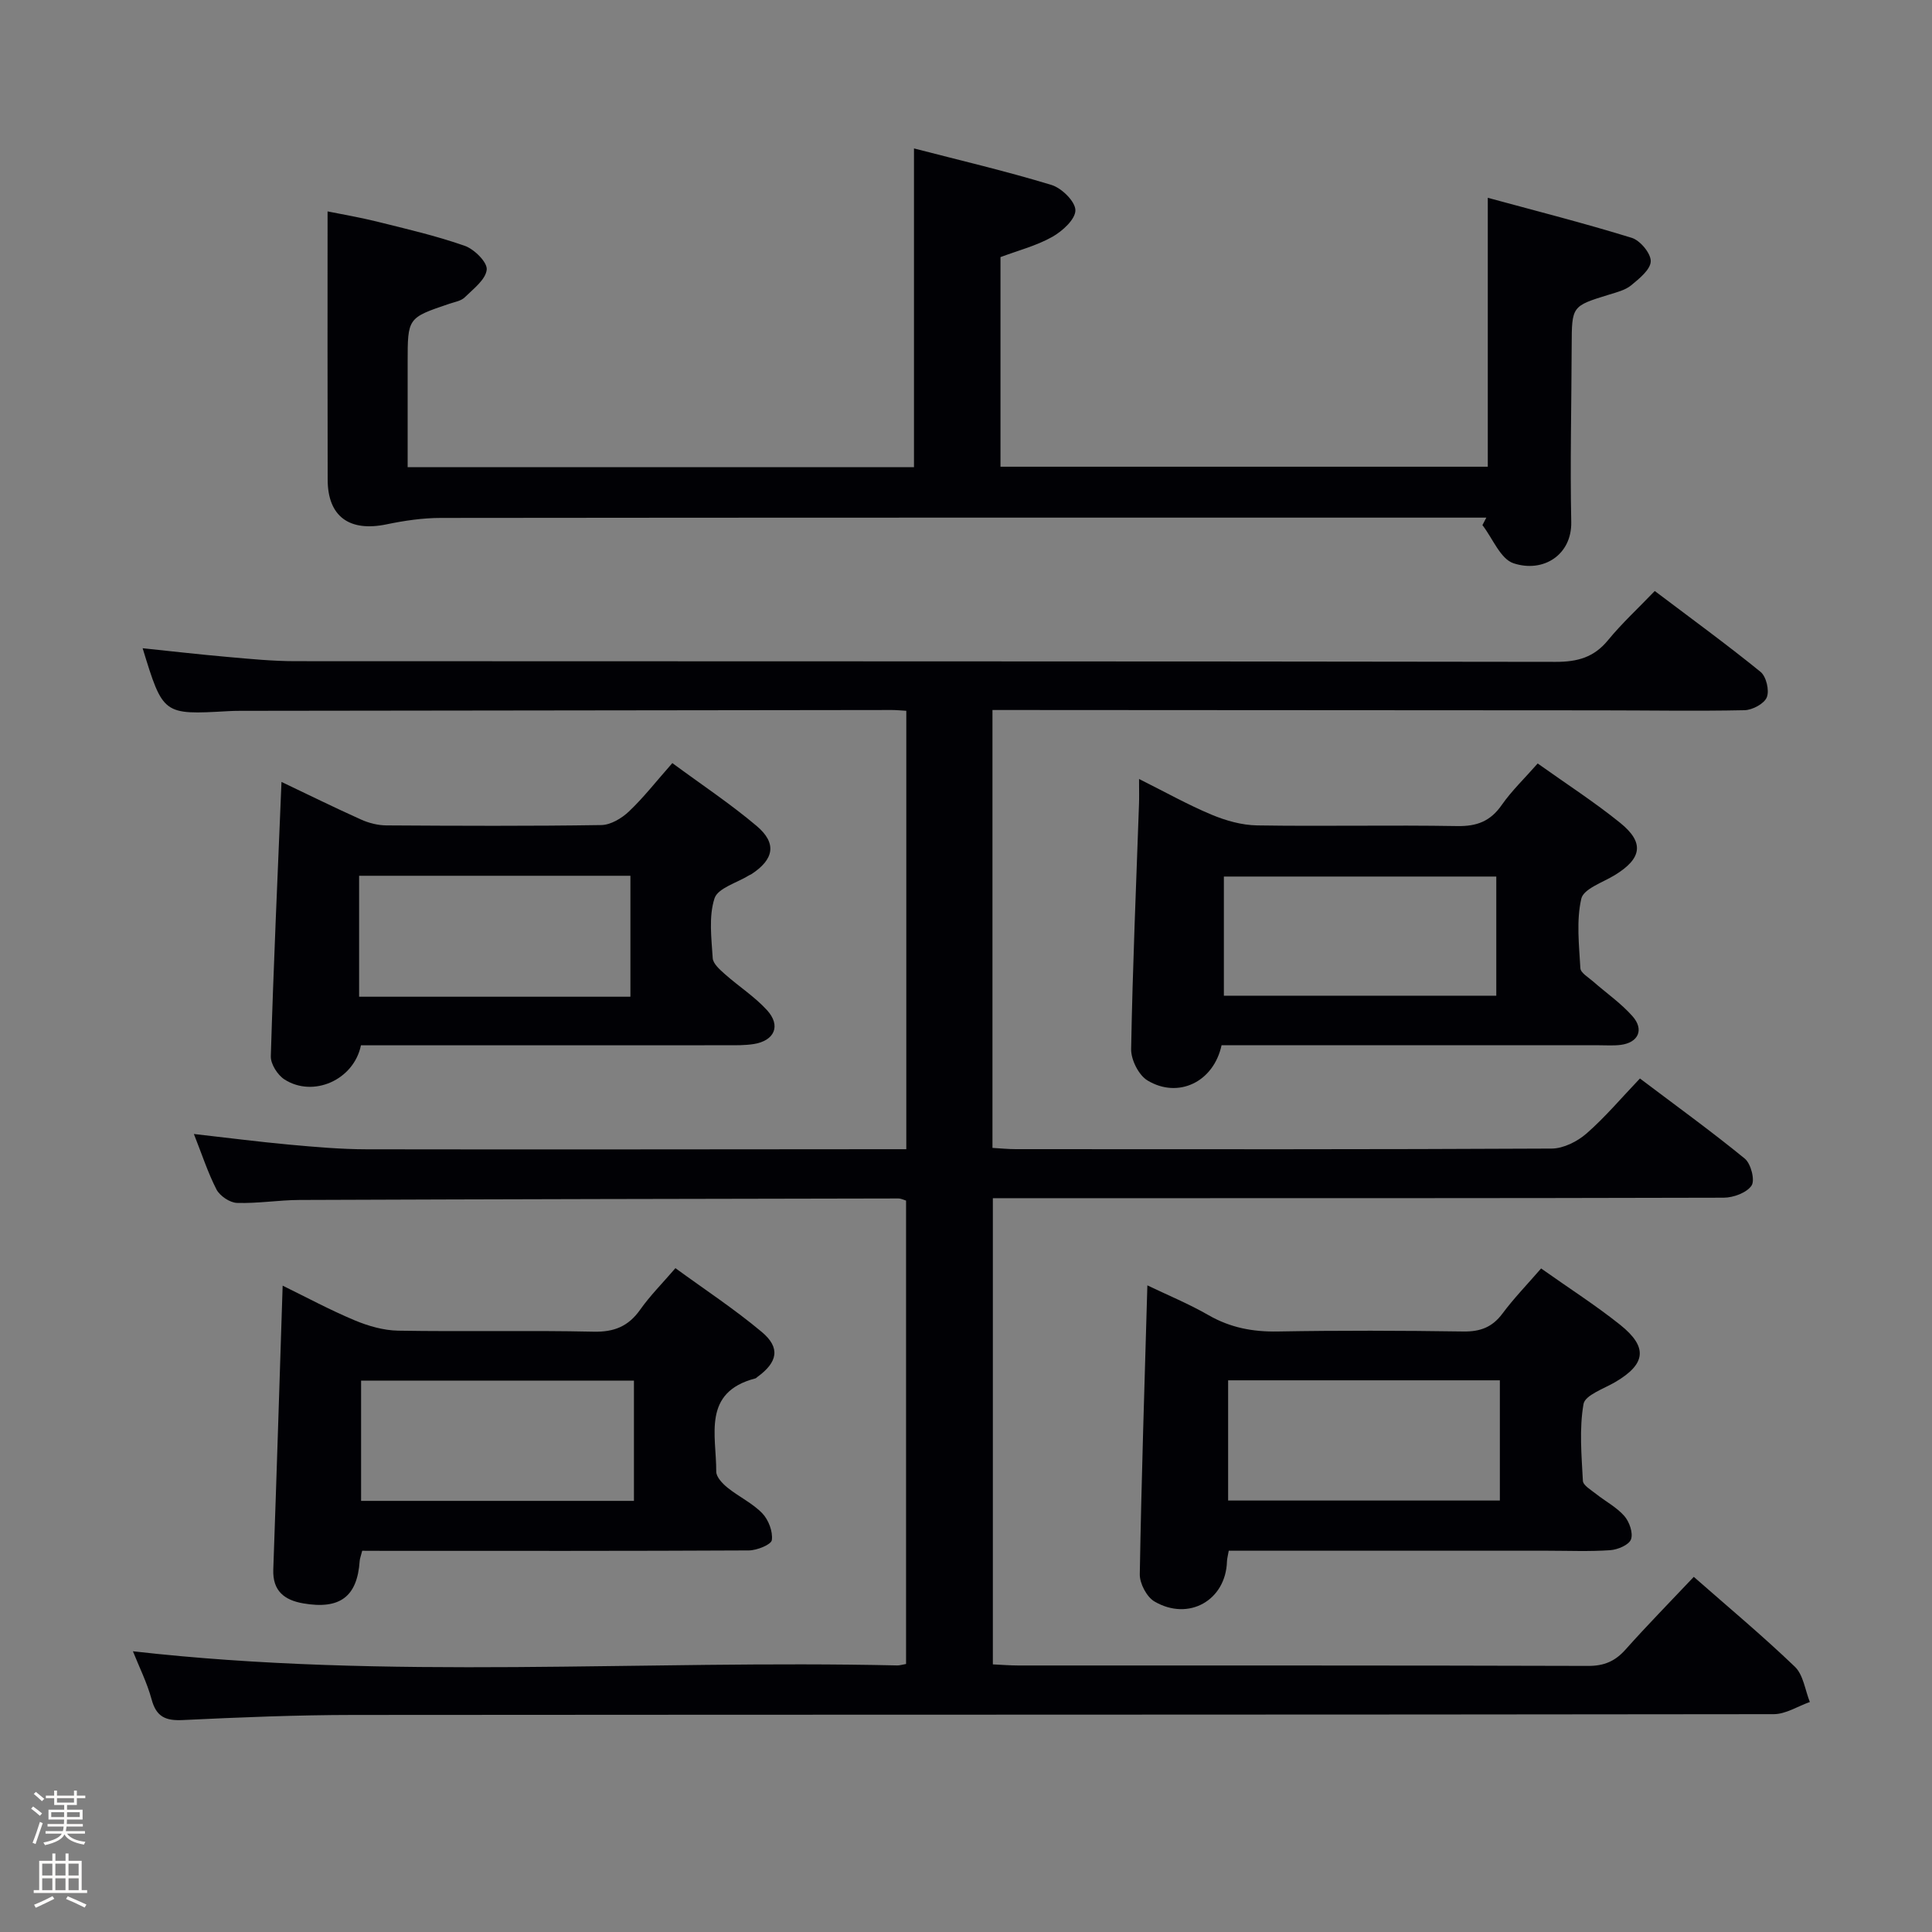 <svg enable-background="new 0 0 400 400" viewBox="0 0 400 400" xmlns="http://www.w3.org/2000/svg"><rect x="0" y="0" width="400" height="400" fill="#808080" stroke="none"/><path d="m6.44 374.46.42-.45c.65.47 1.27.95 1.85 1.44l-.45.49c-.65-.56-1.25-1.06-1.82-1.48m.93 7.33-.63-.26c.55-1.36 1.05-2.8 1.52-4.33.19.1.38.19.59.27-.46 1.29-.95 2.73-1.48 4.32m-.38-10.38.44-.42c.43.34 1.01.82 1.74 1.44l-.49.49c-.53-.51-1.09-1.01-1.69-1.51m2.5.35h1.72v-1.04h.59v1.04h3.52v-1.04h.59v1.04h1.75v.53h-1.75v1.42h-2.03v.97h3.22v2.03h-3.24c0 .35-.01.66-.03.93h3.32v.53h-3.37c-.03.27-.08.58-.15.94h3.96v.53h-3.71c.67.92 1.93 1.48 3.79 1.68-.13.24-.23.44-.29.59-2.13-.38-3.48-1.08-4.04-2.12-.43.97-1.77 1.72-4.03 2.23-.09-.19-.2-.37-.33-.55 2.1-.42 3.37-1.03 3.81-1.83h-3.36v-.53h3.58c.08-.29.13-.61.16-.94h-3.33v-.53h3.39c.02-.27.04-.58.04-.93h-3.23v-2.03h3.25v-.97h-2.07v-1.42h-1.73zm1.12 3.44v1h2.65c.01-.3.02-.44.01-.4v-.25-.35zm1.19-2h3.52v-.91h-3.52zm4.71 2h-2.63v.59c0 .15-.01.28-.01.4h2.64z" fill="#fcfbfa"/><path d="m13.56 383.74h.63v1.52h2.72v6.07h1.13v.6h-11.06v-.6h1.13v-6.07h2.73v-1.52h.63v1.52h2.1v-1.52zm-2.69 8.83.38.56c-1.24.63-2.53 1.25-3.85 1.85-.1-.21-.21-.42-.34-.63 1.36-.55 2.63-1.15 3.81-1.78m-2.13-4.27h2.1v-2.45h-2.1zm0 3.04h2.1v-2.46h-2.1zm2.72-3.04h2.1v-2.45h-2.1zm0 3.04h2.1v-2.46h-2.1zm6.07 3.6c-1.41-.71-2.7-1.3-3.86-1.78l.35-.56c1.45.62 2.75 1.19 3.88 1.72zm-1.25-9.09h-2.1v2.45h2.1zm-2.09 5.49h2.1v-2.46h-2.1z" fill="#fcfbfa"/><g fill="#010105"><path d="m40.14 234.78c7.05.8 13.43 1.62 19.83 2.21 5.29.48 10.61.95 15.92.96 35.99.06 71.99 0 107.98-.02h3.77c0-30.37 0-60.4 0-90.77-1.07-.06-2.03-.16-2.99-.16-44.99.05-89.98.11-134.98.17-.83 0-1.67.02-2.5.07-13.41.76-13.41.76-17.64-13.03 5.97.62 11.82 1.3 17.68 1.81 4.63.41 9.28.87 13.92.87 86.99.05 173.97 0 260.96.14 4.52.01 7.92-.93 10.83-4.48 2.84-3.47 6.17-6.53 9.68-10.19 7.52 5.68 14.86 11.03 21.9 16.74 1.18.96 1.87 3.85 1.3 5.26-.53 1.34-2.99 2.65-4.63 2.68-9.99.21-19.99.03-29.99.03-40.16-.03-80.32-.05-120.48-.07-1.63 0-3.27 0-5.22 0v90.66c1.6.09 3.19.26 4.79.26 36.99.02 73.99.07 110.98-.12 2.44-.01 5.31-1.46 7.21-3.11 3.87-3.38 7.21-7.36 11.07-11.4 7.55 5.7 14.8 10.94 21.71 16.59 1.27 1.04 2.15 4.47 1.4 5.58-1 1.49-3.76 2.5-5.76 2.51-48.33.13-96.65.1-144.98.1-1.98 0-3.97 0-6.34 0v96.52c1.75.08 3.51.23 5.28.23 39.33.01 78.66-.03 117.98.09 3.31.01 5.59-.98 7.74-3.4 4.42-4.96 9.08-9.71 14.12-15.04 7.12 6.26 14.25 12.2 20.93 18.61 1.75 1.68 2.11 4.83 3.1 7.3-2.5.88-4.99 2.52-7.49 2.52-97.99.13-195.97.08-293.96.16-11.81.01-23.63.49-35.43 1.06-3.55.17-5.47-.67-6.44-4.27-.94-3.47-2.59-6.75-3.87-9.97 52.83 6.01 105.6 1.74 158.25 2.93.48.01.96-.15 1.82-.3 0-31.88 0-63.78 0-95.94-.42-.12-1.02-.44-1.63-.44-41.32.07-82.65.15-123.97.31-4.31.02-8.63.75-12.93.61-1.48-.05-3.53-1.44-4.24-2.78-1.79-3.49-3.01-7.28-4.68-11.49z"/><path d="m307.73 107.17c-1.99 0-3.97 0-5.96 0-70.15 0-140.3-.02-210.46.06-3.76 0-7.58.56-11.28 1.33-7.69 1.6-12.17-1.61-12.19-9.24-.05-18.28-.02-36.56-.02-55.55 2.96.6 6.61 1.21 10.19 2.1 6.11 1.52 12.27 2.94 18.2 5.02 1.98.69 4.72 3.41 4.56 4.94-.22 2.07-2.78 3.99-4.56 5.74-.77.75-2.09.95-3.2 1.33-8.61 2.91-8.61 2.9-8.61 12.13v21.69h104.83c0-21.77 0-43.48 0-65.99 9.41 2.44 19.03 4.69 28.46 7.56 2.12.64 4.95 3.43 4.96 5.24.01 1.88-2.7 4.34-4.8 5.52-3.28 1.84-7.05 2.81-10.71 4.18v43.4h100.89c0-18.15 0-36.37 0-55.68 9.89 2.69 19.92 5.24 29.8 8.29 1.75.54 3.97 3.21 3.94 4.85-.04 1.71-2.36 3.59-4.04 4.97-1.22 1.01-2.98 1.44-4.56 1.93-7.76 2.39-7.74 2.37-7.77 10.6-.04 12.16-.34 24.33-.09 36.48.14 6.83-5.81 10.58-11.95 8.55-2.72-.9-4.32-5.17-6.44-7.9.28-.52.54-1.03.81-1.55z"/><path d="m319.07 262.62c5.83 4.13 11.31 7.63 16.37 11.67 5.79 4.63 5.31 8.12-.98 11.83-2.37 1.4-6.29 2.71-6.61 4.57-.9 5.16-.41 10.59-.13 15.9.05.95 1.7 1.89 2.71 2.7 1.95 1.55 4.26 2.75 5.87 4.58 1.05 1.2 1.86 3.53 1.38 4.84-.42 1.15-2.75 2.13-4.3 2.24-4.31.3-8.65.11-12.98.11-20.14 0-40.29 0-60.43 0-1.8 0-3.61 0-5.57 0-.17 1-.35 1.61-.37 2.23-.24 8.02-7.91 12.43-15.01 8.28-1.61-.94-3.07-3.73-3.04-5.64.34-19.78.99-39.55 1.57-59.81 4.18 2.01 8.6 3.83 12.7 6.19 4.5 2.58 9.13 3.45 14.28 3.36 12.82-.23 25.64-.19 38.46 0 3.49.05 5.96-.88 8.07-3.7 2.36-3.17 5.14-6.04 8.01-9.35zm-64.8 48.05h56.26c0-8.35 0-16.43 0-24.89-18.82 0-37.53 0-56.26 0z"/><path d="m318.36 158.07c5.86 4.18 11.71 7.95 17.09 12.3 5.05 4.08 4.49 7.38-1.12 10.81-2.48 1.52-6.47 2.83-6.94 4.89-1.05 4.58-.46 9.58-.19 14.39.05.96 1.65 1.87 2.61 2.72 2.74 2.41 5.8 4.52 8.19 7.23 2.45 2.77 1.19 5.45-2.43 5.92-1.48.19-2.99.08-4.49.08-24.14 0-48.27 0-72.41 0-1.96 0-3.92 0-5.76 0-1.64 7.61-8.97 11.12-15.33 7.29-1.83-1.1-3.43-4.29-3.39-6.5.3-16.93 1.04-33.85 1.63-50.77.05-1.32.01-2.64.01-5.15 5.43 2.71 10.09 5.33 14.99 7.38 2.96 1.24 6.27 2.18 9.44 2.23 13.81.22 27.63-.1 41.44.14 4.08.07 6.88-1 9.22-4.37 2.07-2.96 4.73-5.5 7.44-8.59zm-8.57 23.41c-19.16 0-37.82 0-56.4 0v24.67h56.4c0-8.4 0-16.35 0-24.67z"/><path d="m74.99 321.07c-.29 1.15-.49 1.62-.52 2.1-.5 7.39-4.07 10.11-11.7 8.79-3.86-.67-6.34-2.55-6.19-6.98.69-19.44 1.29-38.88 1.94-58.8 4.85 2.37 9.76 5.02 14.89 7.17 2.82 1.18 5.99 2.1 9.02 2.15 13.48.23 26.97-.09 40.45.21 4.3.1 7.24-1.12 9.68-4.58 2-2.84 4.49-5.33 7.28-8.57 6 4.38 12.21 8.46 17.88 13.21 3.91 3.27 3.29 6.27-.92 9.32-.13.1-.25.25-.4.29-11.08 2.88-8.07 11.8-8.11 19.29-.01 1.13 1.3 2.5 2.34 3.34 2.32 1.87 5.15 3.19 7.19 5.3 1.29 1.34 2.22 3.78 1.98 5.55-.13.94-3.08 2.13-4.76 2.14-24.8.13-49.61.09-74.42.09-1.8-.02-3.62-.02-5.63-.02zm56.26-35.22c-19.08 0-37.77 0-56.49 0v24.89h56.49c0-8.27 0-16.36 0-24.89z"/><path d="m139.2 157.99c6.09 4.49 12.04 8.44 17.46 13.02 4.24 3.58 3.59 6.93-1.11 9.99-.14.09-.31.13-.45.22-2.5 1.56-6.48 2.64-7.17 4.78-1.22 3.78-.63 8.23-.37 12.37.07 1.17 1.5 2.4 2.54 3.33 2.85 2.53 6.14 4.64 8.69 7.43 2.95 3.22 1.59 6.34-2.75 7.03-1.8.28-3.65.25-5.48.25-23.49.01-46.99.01-70.48.01-1.81 0-3.62 0-5.35 0-1.48 7.19-9.88 10.88-15.83 7.07-1.43-.92-2.88-3.19-2.83-4.8.56-18.76 1.41-37.51 2.21-56.8 5.49 2.61 10.95 5.31 16.5 7.8 1.6.72 3.47 1.19 5.22 1.2 14.83.09 29.66.16 44.49-.07 1.95-.03 4.24-1.4 5.73-2.82 3.01-2.85 5.57-6.15 8.98-10.01zm-8.68 48.37c0-8.62 0-16.7 0-25.04-18.87 0-37.44 0-56.17 0v25.04z"/></g></svg>